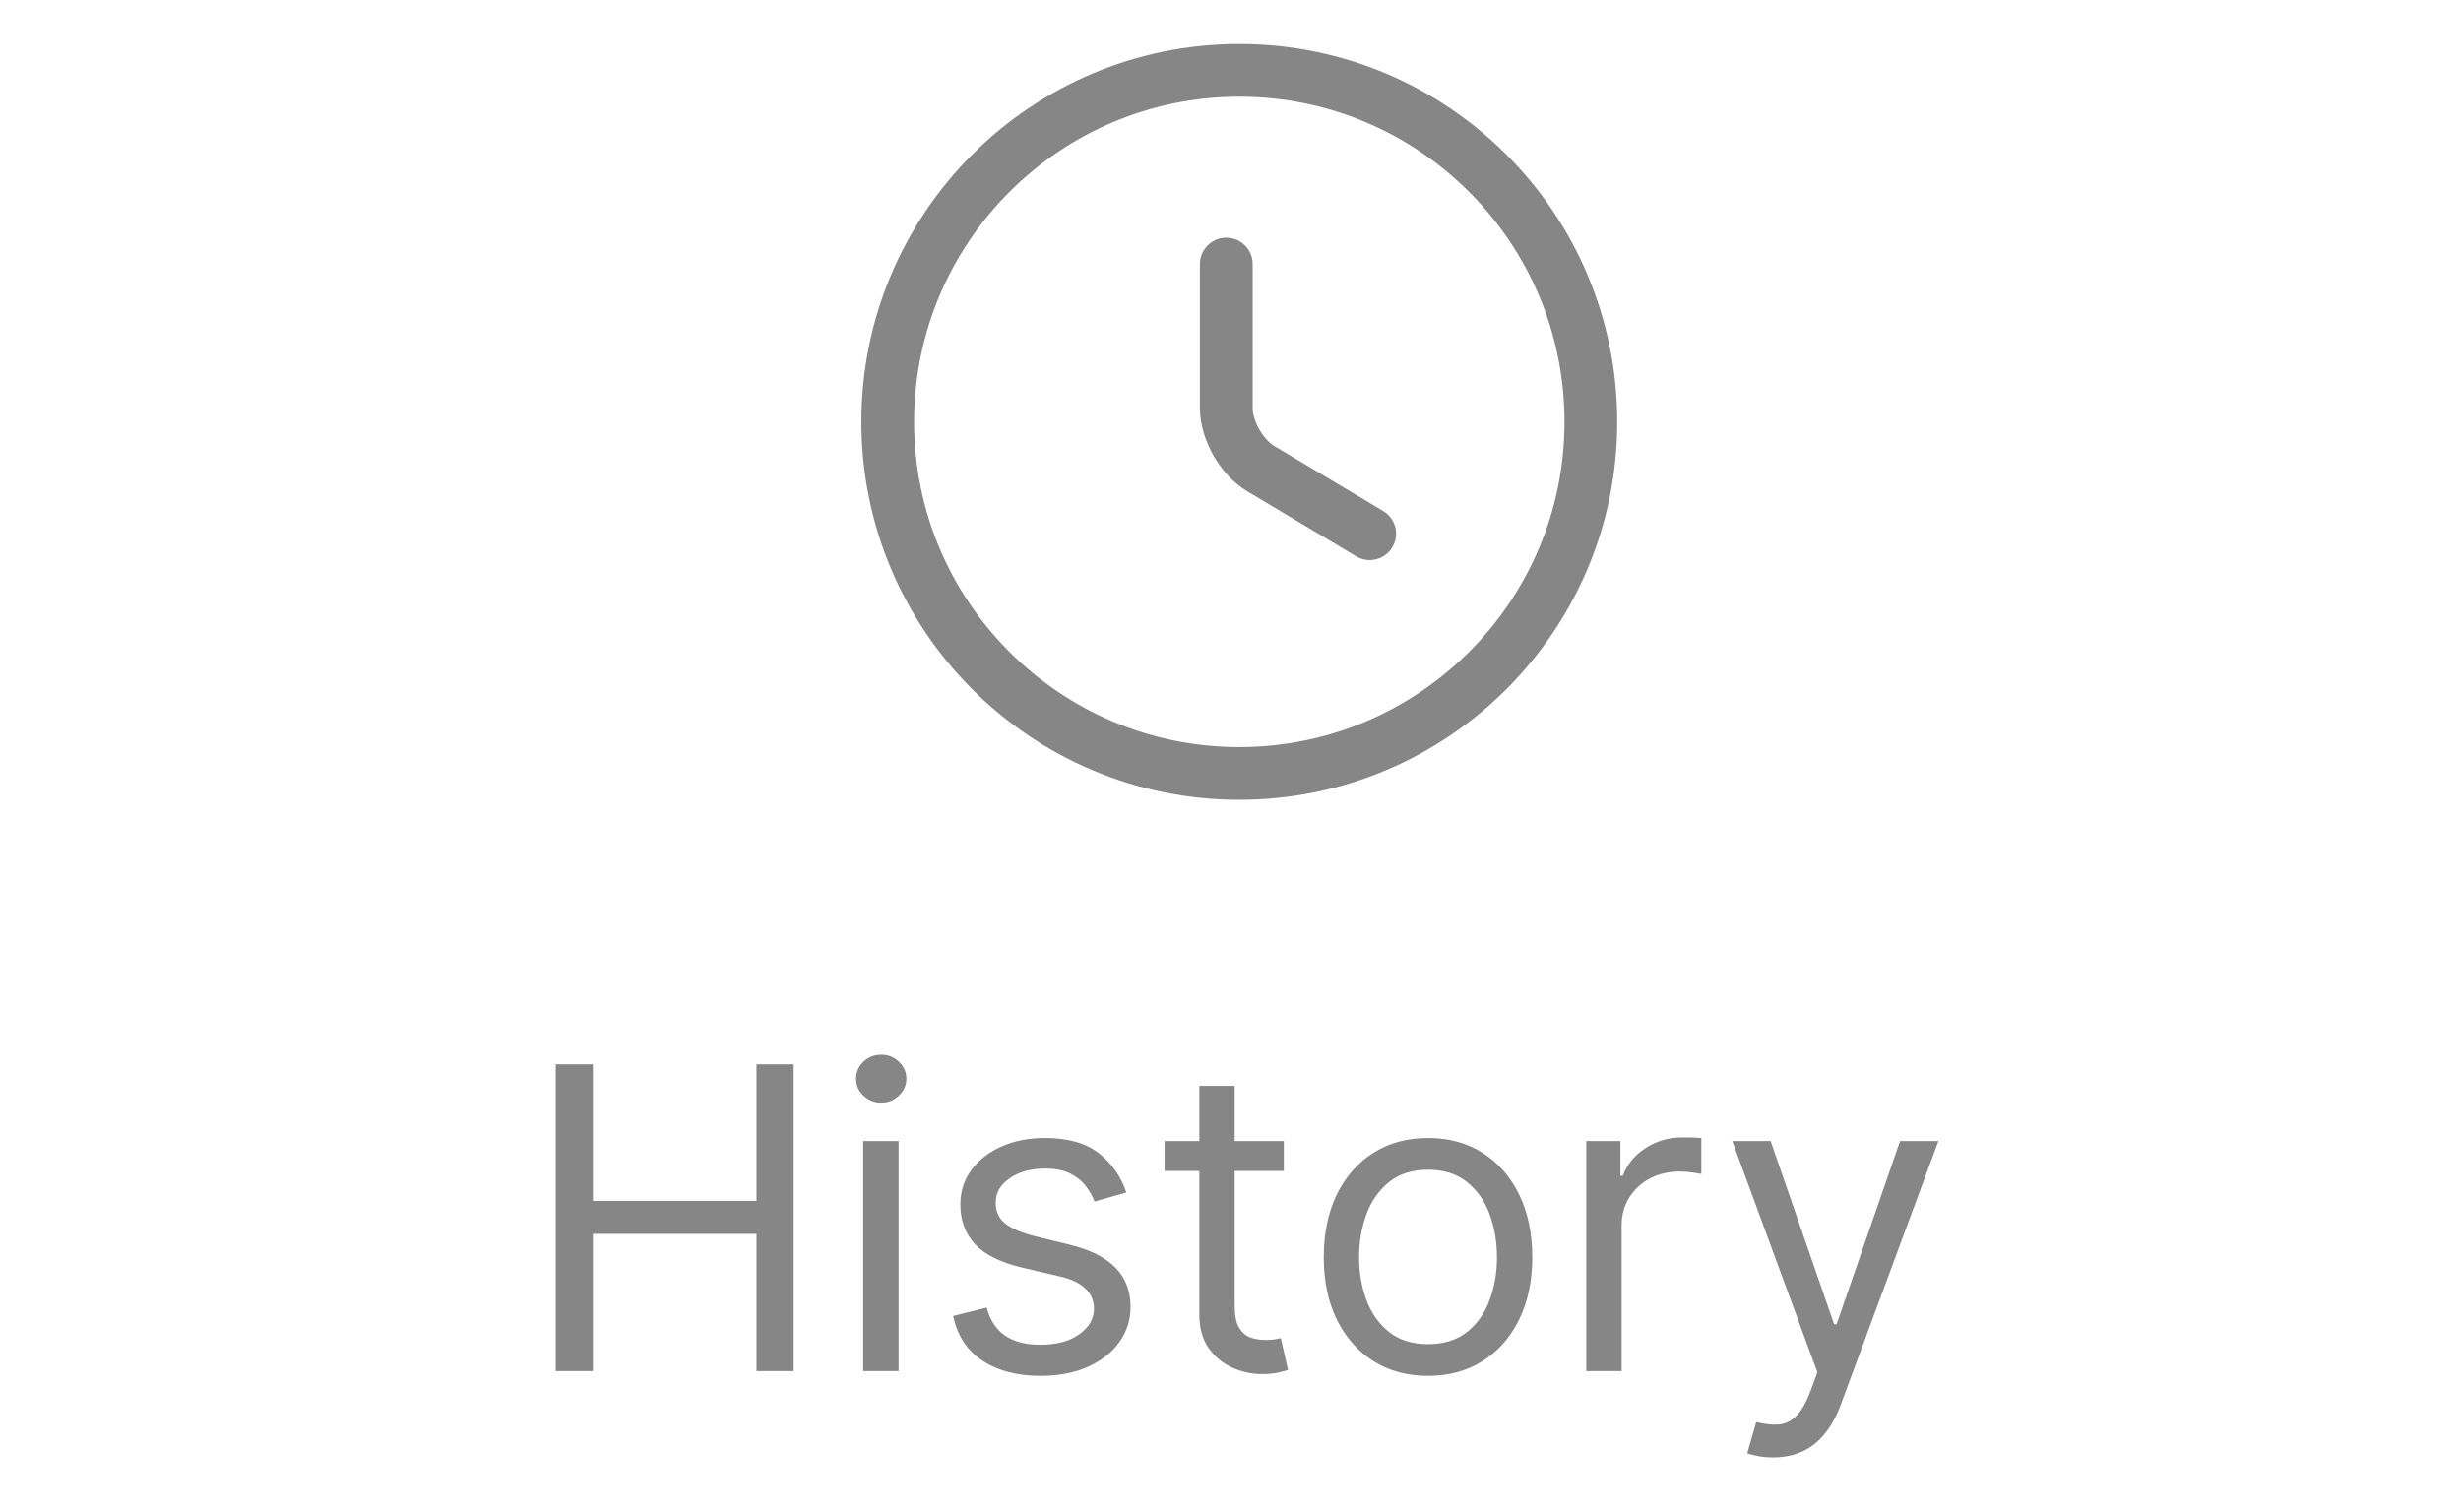 <svg width="70" height="43" viewBox="0 0 70 43" fill="none" xmlns="http://www.w3.org/2000/svg">
<path d="M45.25 12C45.25 17.52 40.77 22 35.25 22C29.73 22 25.25 17.52 25.25 12C25.25 6.48 29.73 2 35.25 2C40.77 2 45.25 6.48 45.25 12Z" stroke="#868686" stroke-width="1.5" stroke-linecap="round" stroke-linejoin="round"/>
<path d="M38.96 15.18L35.86 13.33C35.32 13.01 34.88 12.24 34.88 11.61V7.51" stroke="#868686" stroke-width="1.5" stroke-linecap="round" stroke-linejoin="round"/>
<path d="M15.807 39V30.273H16.864V34.159H21.517V30.273H22.574V39H21.517V35.097H16.864V39H15.807ZM24.553 39V32.455H25.559V39H24.553ZM25.065 31.364C24.869 31.364 24.7 31.297 24.558 31.163C24.418 31.03 24.349 30.869 24.349 30.682C24.349 30.494 24.418 30.334 24.558 30.2C24.7 30.067 24.869 30 25.065 30C25.261 30 25.428 30.067 25.567 30.2C25.709 30.334 25.78 30.494 25.78 30.682C25.78 30.869 25.709 31.03 25.567 31.163C25.428 31.297 25.261 31.364 25.065 31.364ZM32.037 33.92L31.134 34.176C31.077 34.026 30.993 33.879 30.883 33.737C30.774 33.592 30.627 33.473 30.439 33.379C30.252 33.285 30.012 33.239 29.719 33.239C29.319 33.239 28.985 33.331 28.718 33.516C28.453 33.697 28.321 33.929 28.321 34.21C28.321 34.46 28.412 34.658 28.594 34.803C28.776 34.947 29.06 35.068 29.446 35.165L30.418 35.403C31.003 35.545 31.439 35.763 31.726 36.055C32.013 36.345 32.157 36.719 32.157 37.176C32.157 37.551 32.049 37.886 31.833 38.182C31.62 38.477 31.321 38.71 30.938 38.881C30.554 39.051 30.108 39.136 29.6 39.136C28.932 39.136 28.38 38.992 27.942 38.702C27.505 38.412 27.228 37.989 27.111 37.432L28.066 37.193C28.157 37.545 28.328 37.81 28.581 37.986C28.837 38.162 29.171 38.25 29.583 38.25C30.052 38.25 30.424 38.151 30.699 37.952C30.978 37.75 31.117 37.508 31.117 37.227C31.117 37 31.037 36.81 30.878 36.656C30.719 36.5 30.475 36.383 30.145 36.307L29.054 36.051C28.455 35.909 28.015 35.689 27.733 35.391C27.455 35.09 27.316 34.713 27.316 34.261C27.316 33.892 27.419 33.565 27.627 33.281C27.837 32.997 28.122 32.774 28.483 32.612C28.847 32.45 29.259 32.369 29.719 32.369C30.367 32.369 30.875 32.511 31.245 32.795C31.617 33.08 31.881 33.455 32.037 33.92ZM36.517 32.455V33.307H33.125V32.455H36.517ZM34.114 30.886H35.119V37.125C35.119 37.409 35.16 37.622 35.243 37.764C35.328 37.903 35.436 37.997 35.567 38.045C35.7 38.091 35.841 38.114 35.989 38.114C36.099 38.114 36.19 38.108 36.261 38.097C36.332 38.082 36.389 38.071 36.432 38.062L36.636 38.966C36.568 38.992 36.473 39.017 36.351 39.043C36.229 39.071 36.074 39.085 35.886 39.085C35.602 39.085 35.324 39.024 35.051 38.902C34.781 38.78 34.557 38.594 34.378 38.344C34.202 38.094 34.114 37.778 34.114 37.398V30.886ZM40.619 39.136C40.028 39.136 39.509 38.996 39.063 38.715C38.62 38.433 38.273 38.04 38.023 37.534C37.776 37.028 37.653 36.438 37.653 35.761C37.653 35.08 37.776 34.484 38.023 33.976C38.273 33.467 38.62 33.072 39.063 32.791C39.509 32.51 40.028 32.369 40.619 32.369C41.209 32.369 41.727 32.51 42.17 32.791C42.616 33.072 42.962 33.467 43.209 33.976C43.459 34.484 43.584 35.08 43.584 35.761C43.584 36.438 43.459 37.028 43.209 37.534C42.962 38.04 42.616 38.433 42.17 38.715C41.727 38.996 41.209 39.136 40.619 39.136ZM40.619 38.233C41.068 38.233 41.437 38.118 41.727 37.888C42.016 37.658 42.231 37.355 42.37 36.98C42.509 36.605 42.579 36.199 42.579 35.761C42.579 35.324 42.509 34.916 42.37 34.538C42.231 34.16 42.016 33.855 41.727 33.622C41.437 33.389 41.068 33.273 40.619 33.273C40.17 33.273 39.8 33.389 39.511 33.622C39.221 33.855 39.006 34.16 38.867 34.538C38.728 34.916 38.658 35.324 38.658 35.761C38.658 36.199 38.728 36.605 38.867 36.98C39.006 37.355 39.221 37.658 39.511 37.888C39.8 38.118 40.17 38.233 40.619 38.233ZM45.12 39V32.455H46.091V33.443H46.159C46.279 33.119 46.495 32.856 46.807 32.655C47.12 32.453 47.472 32.352 47.864 32.352C47.938 32.352 48.03 32.354 48.141 32.356C48.252 32.359 48.336 32.364 48.392 32.369V33.392C48.358 33.383 48.28 33.371 48.158 33.354C48.039 33.334 47.912 33.324 47.779 33.324C47.461 33.324 47.176 33.391 46.926 33.524C46.679 33.655 46.483 33.837 46.338 34.07C46.196 34.3 46.125 34.562 46.125 34.858V39H45.12ZM50.431 41.455C50.261 41.455 50.109 41.44 49.975 41.412C49.842 41.386 49.75 41.361 49.699 41.335L49.954 40.449C50.199 40.511 50.414 40.534 50.602 40.517C50.789 40.5 50.956 40.416 51.1 40.266C51.248 40.118 51.383 39.878 51.505 39.545L51.693 39.034L49.272 32.455H50.363L52.17 37.67H52.238L54.045 32.455H55.136L52.358 39.955C52.233 40.293 52.078 40.572 51.893 40.794C51.709 41.019 51.494 41.185 51.25 41.293C51.008 41.401 50.735 41.455 50.431 41.455Z" fill="#868686"/>
</svg>
